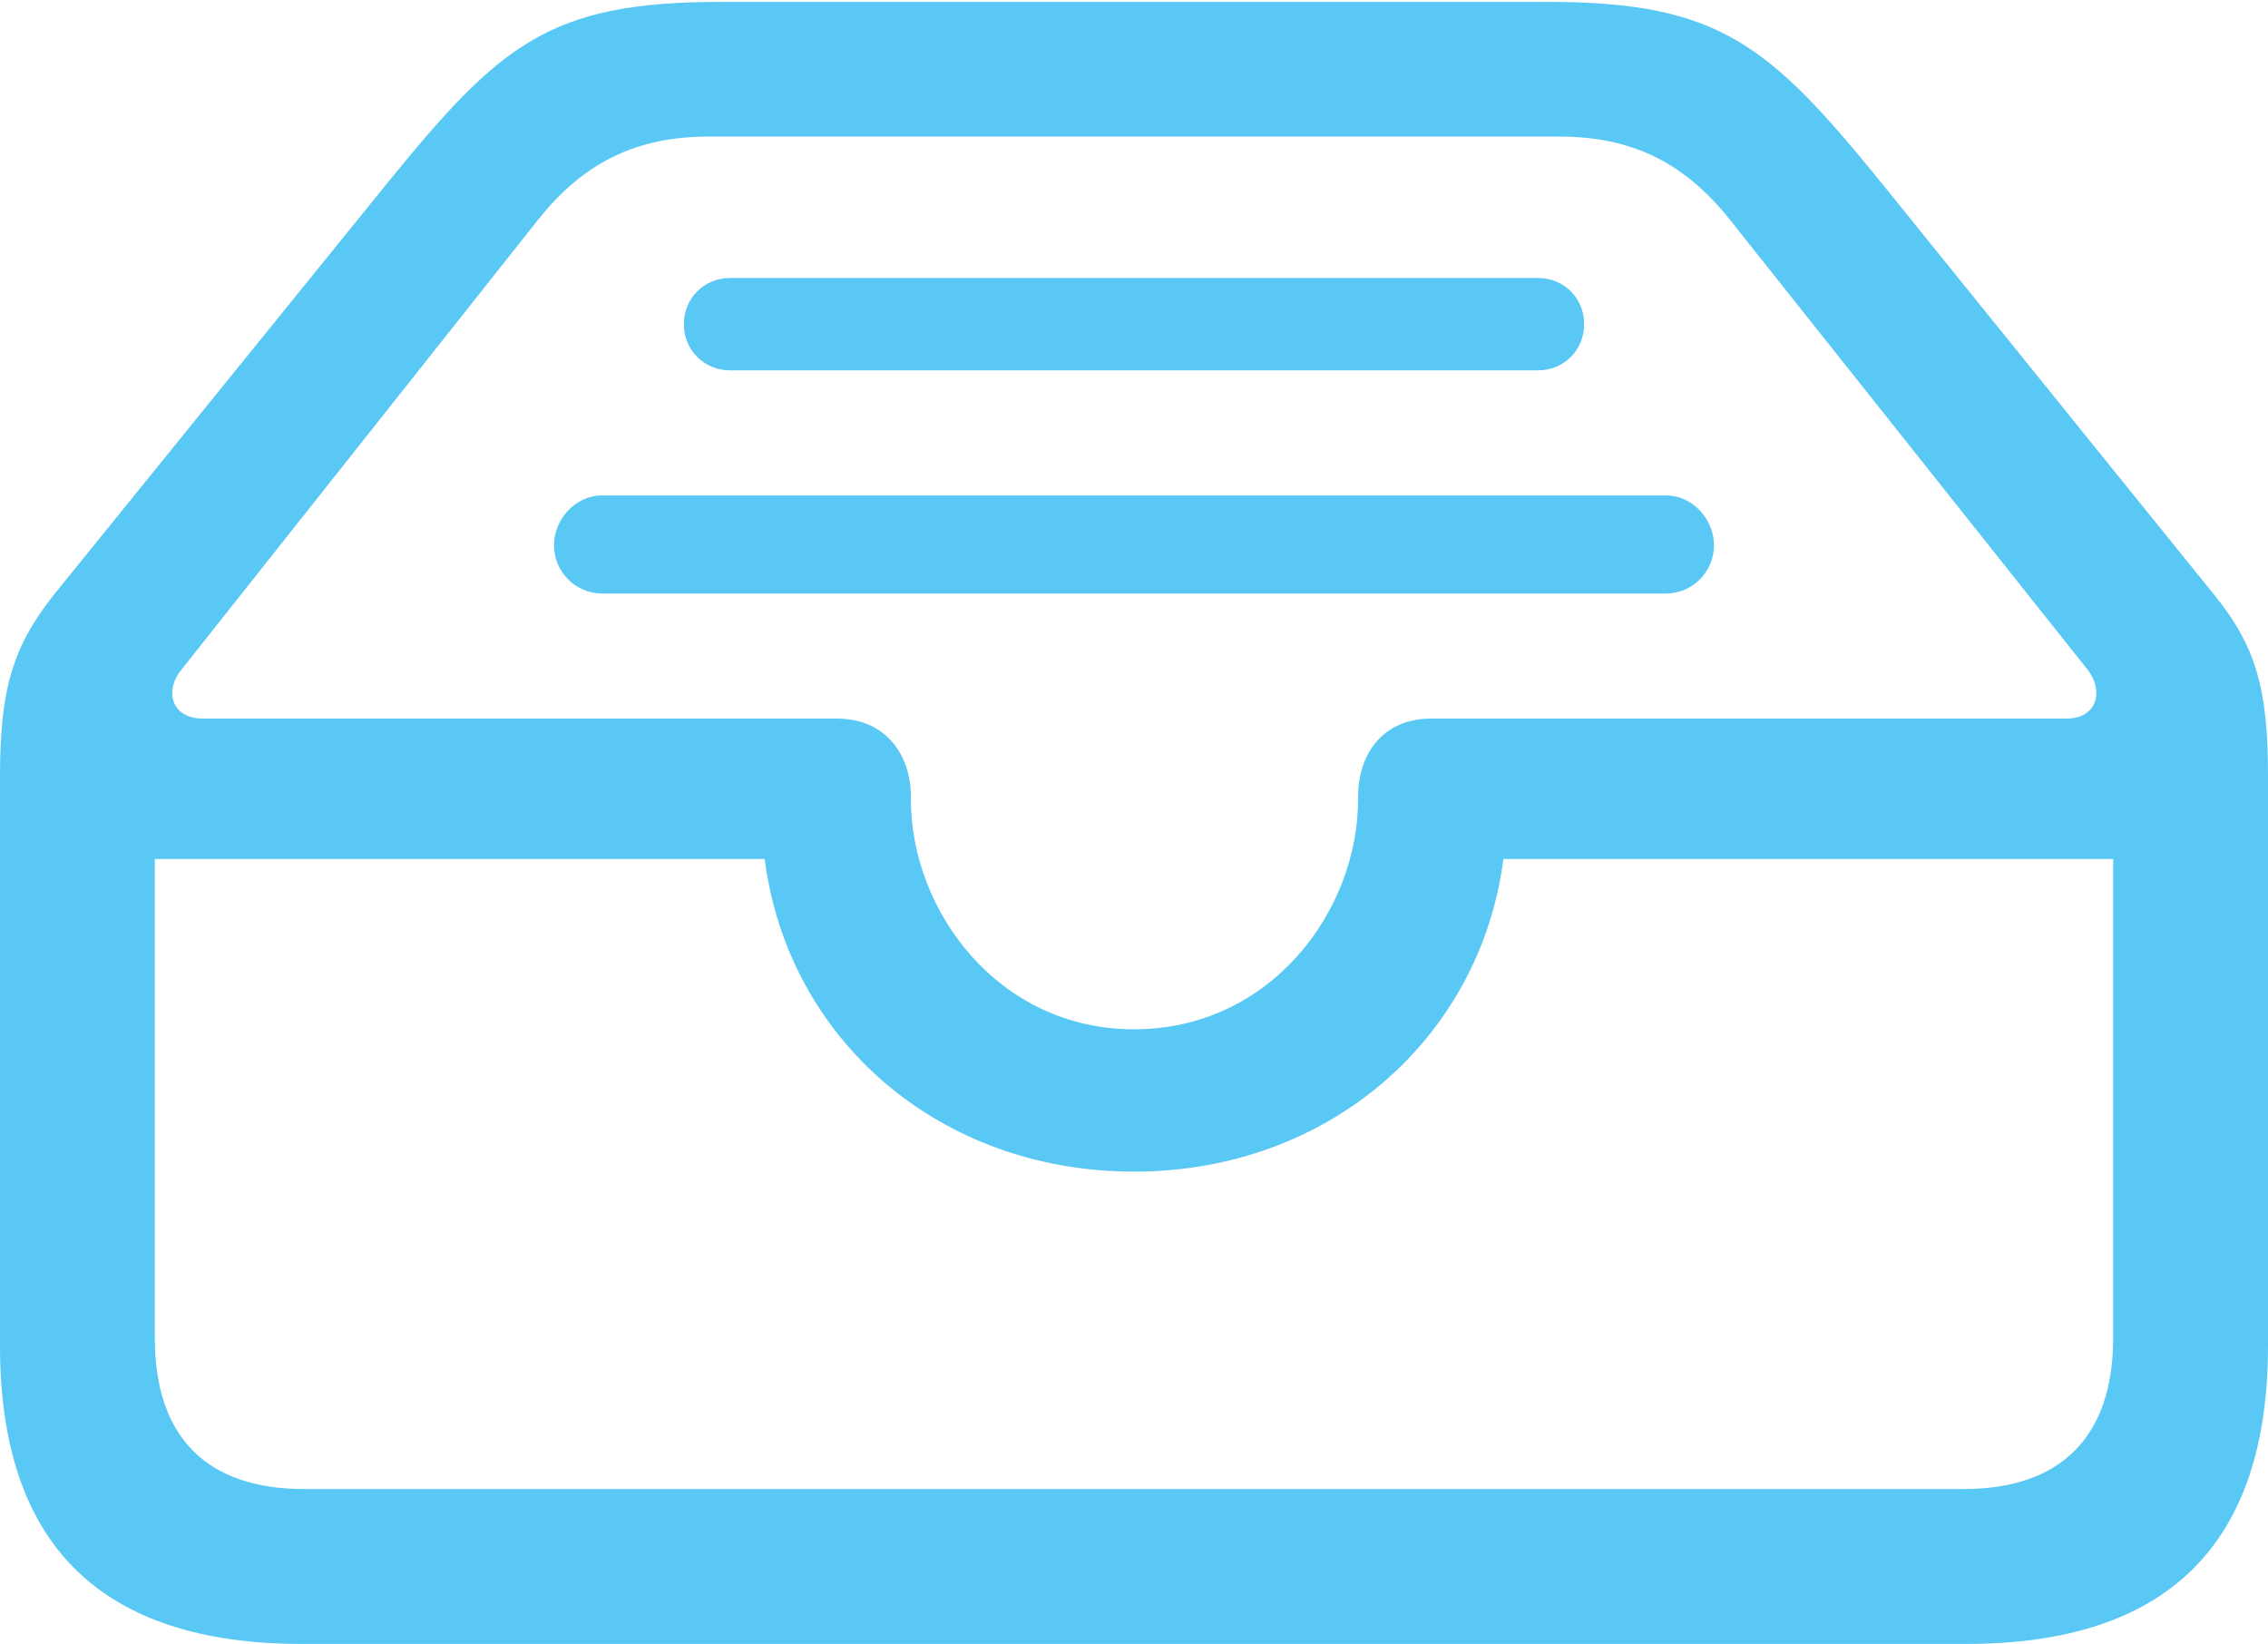 <?xml version="1.0" encoding="UTF-8"?>
<!--Generator: Apple Native CoreSVG 175.5-->
<!DOCTYPE svg
PUBLIC "-//W3C//DTD SVG 1.1//EN"
       "http://www.w3.org/Graphics/SVG/1.1/DTD/svg11.dtd">
<svg version="1.1" xmlns="http://www.w3.org/2000/svg" xmlns:xlink="http://www.w3.org/1999/xlink" width="28.784" height="20.862">
 <g>
  <rect height="20.862" opacity="0" width="28.784" x="0" y="0"/>
  <path d="M3.833 20.862L24.951 20.862C27.515 20.862 28.784 19.592 28.784 17.078L28.784 9.851C28.784 8.752 28.638 8.203 28.088 7.532L23.877 2.319C22.449 0.562 21.814 0.024 19.641 0.024L9.143 0.024C6.97 0.024 6.348 0.562 4.919 2.319L0.696 7.532C0.159 8.203 0 8.752 0 9.851L0 17.078C0 19.605 1.282 20.862 3.833 20.862ZM3.857 18.896C2.637 18.896 1.965 18.25 1.965 16.98L1.965 10.901L9.705 10.901C9.998 13.184 11.914 14.868 14.392 14.868C16.87 14.868 18.787 13.171 19.08 10.901L26.819 10.901L26.819 16.98C26.819 18.25 26.135 18.896 24.927 18.896ZM14.392 13.062C12.671 13.062 11.56 11.56 11.56 10.144L11.56 10.107C11.56 9.595 11.255 9.119 10.62 9.119L2.576 9.119C2.173 9.119 2.087 8.765 2.295 8.508L6.824 2.795C7.422 2.039 8.105 1.733 8.997 1.733L19.788 1.733C20.679 1.733 21.362 2.039 21.96 2.795L26.502 8.508C26.697 8.765 26.623 9.119 26.221 9.119L18.164 9.119C17.529 9.119 17.236 9.595 17.236 10.107L17.236 10.144C17.236 11.56 16.125 13.062 14.392 13.062ZM19.519 3.528L9.265 3.528C8.936 3.528 8.679 3.784 8.679 4.114C8.679 4.443 8.936 4.7 9.265 4.7L19.519 4.7C19.849 4.7 20.105 4.443 20.105 4.114C20.105 3.784 19.849 3.528 19.519 3.528ZM21.143 6.287L7.642 6.287C7.3 6.287 7.031 6.592 7.031 6.921C7.031 7.251 7.3 7.532 7.642 7.532L21.143 7.532C21.484 7.532 21.753 7.251 21.753 6.921C21.753 6.592 21.484 6.287 21.143 6.287Z" fill="#5ac8f5"/>
 </g>
</svg>
